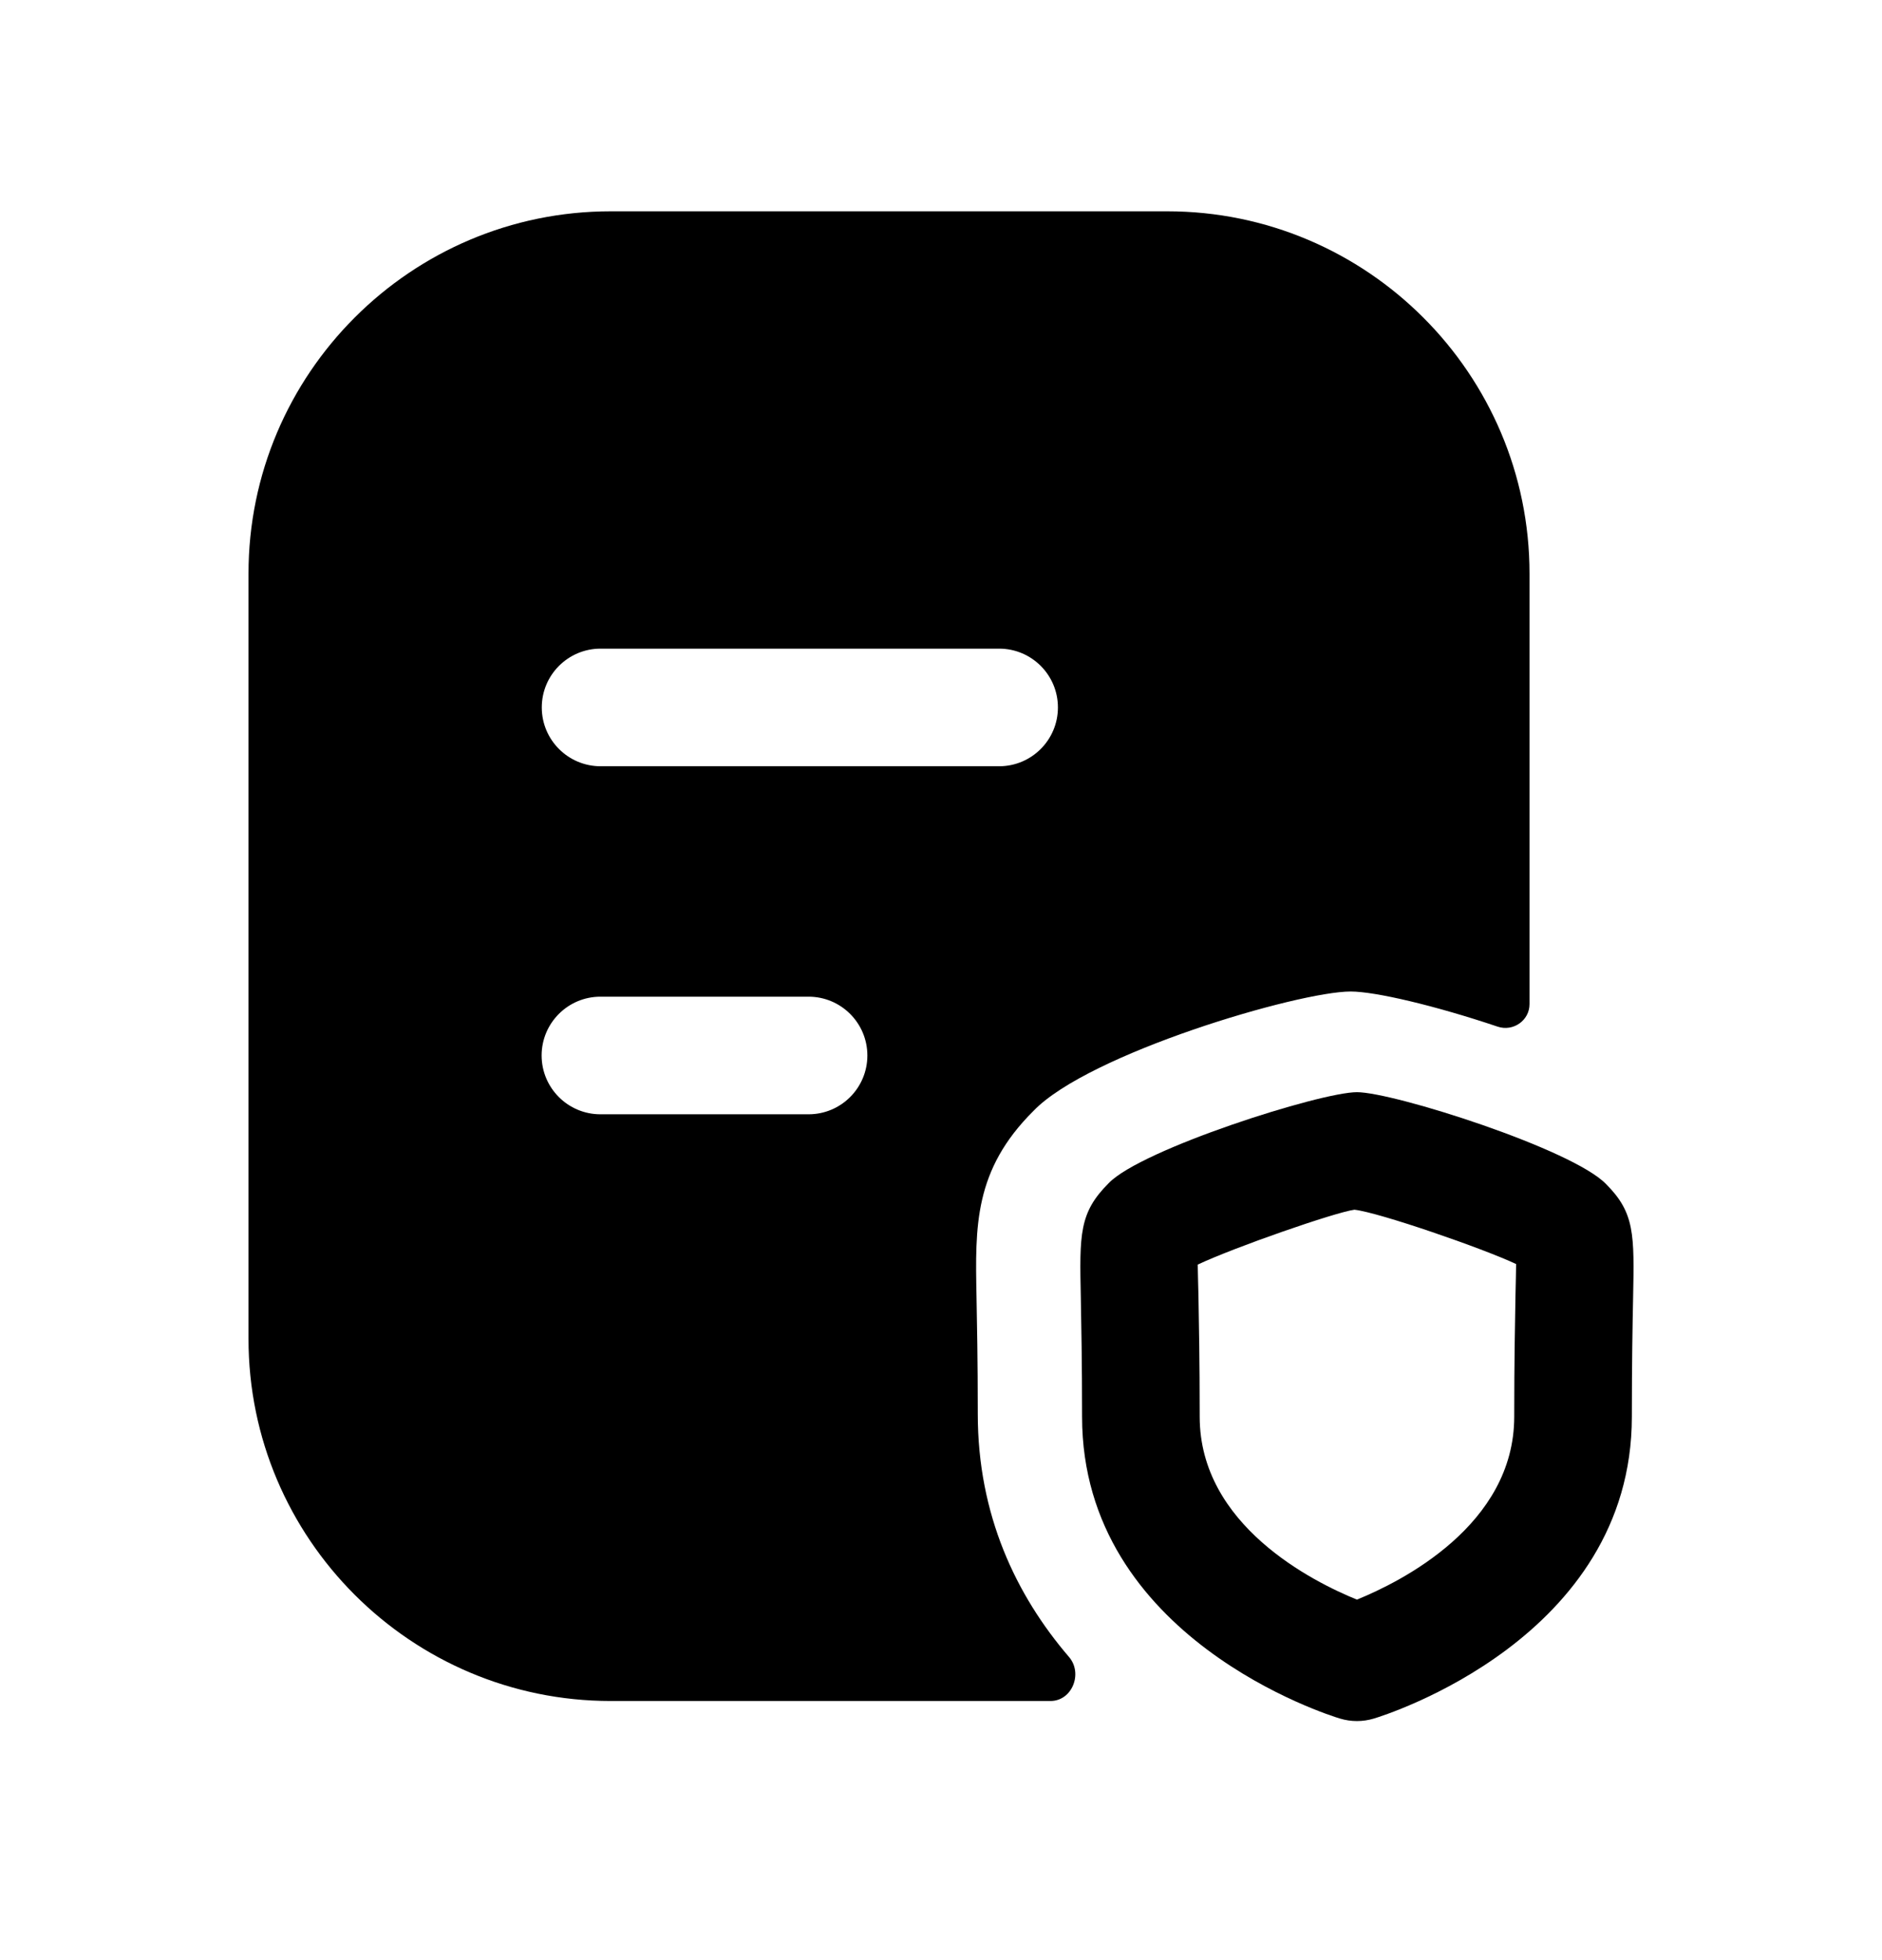 <svg width="24" height="25" viewBox="0 0 24 25" fill="none" xmlns="http://www.w3.org/2000/svg">
<path fill-rule="evenodd" clip-rule="evenodd" d="M10.311 14.212H7.657C7.243 14.212 6.907 13.876 6.907 13.462C6.907 13.048 7.243 12.712 7.657 12.712H10.311C10.725 12.712 11.061 13.048 11.061 13.462C11.061 13.876 10.725 14.212 10.311 14.212ZM7.659 8.273H12.741C13.155 8.273 13.491 8.608 13.491 9.023C13.491 9.437 13.155 9.773 12.741 9.773H7.659C7.245 9.773 6.909 9.437 6.909 9.023C6.909 8.608 7.245 8.273 7.659 8.273ZM12.469 18.035C12.469 17.342 12.459 16.869 12.453 16.541C12.435 15.637 12.421 14.923 13.179 14.169C13.881 13.437 16.559 12.646 17.224 12.646C17.538 12.646 18.302 12.826 19.098 13.094C19.296 13.161 19.505 13.016 19.505 12.807V7.316C19.505 4.768 17.432 2.695 14.885 2.695H7.788C5.241 2.695 3.169 4.768 3.169 7.316V17.076C3.169 19.623 5.241 21.695 7.788 21.695H13.396C13.673 21.695 13.812 21.342 13.632 21.133C12.955 20.344 12.469 19.32 12.469 18.035Z" fill="black"/>
<path fill-rule="evenodd" clip-rule="evenodd" d="M19.326 16.524C19.32 16.864 19.31 17.352 19.31 18.07C19.31 19.453 17.865 20.174 17.304 20.402C16.743 20.174 15.299 19.453 15.299 18.07C15.299 17.351 15.289 16.862 15.283 16.522C15.279 16.349 15.275 16.224 15.274 16.129C15.742 15.908 17.023 15.463 17.272 15.429C17.584 15.463 18.918 15.925 19.334 16.122C19.334 16.217 19.329 16.346 19.326 16.524ZM20.48 15.101C20.053 14.657 17.771 13.93 17.304 13.93C16.837 13.93 14.556 14.657 14.14 15.089C13.761 15.466 13.766 15.74 13.783 16.551C13.789 16.884 13.799 17.365 13.799 18.07C13.799 20.895 16.953 21.879 17.088 21.919C17.158 21.94 17.231 21.951 17.304 21.951C17.377 21.951 17.45 21.94 17.52 21.919C17.655 21.879 20.81 20.895 20.81 18.07C20.81 17.366 20.819 16.886 20.826 16.553C20.842 15.741 20.847 15.467 20.48 15.101Z" fill="black"/>
</svg>